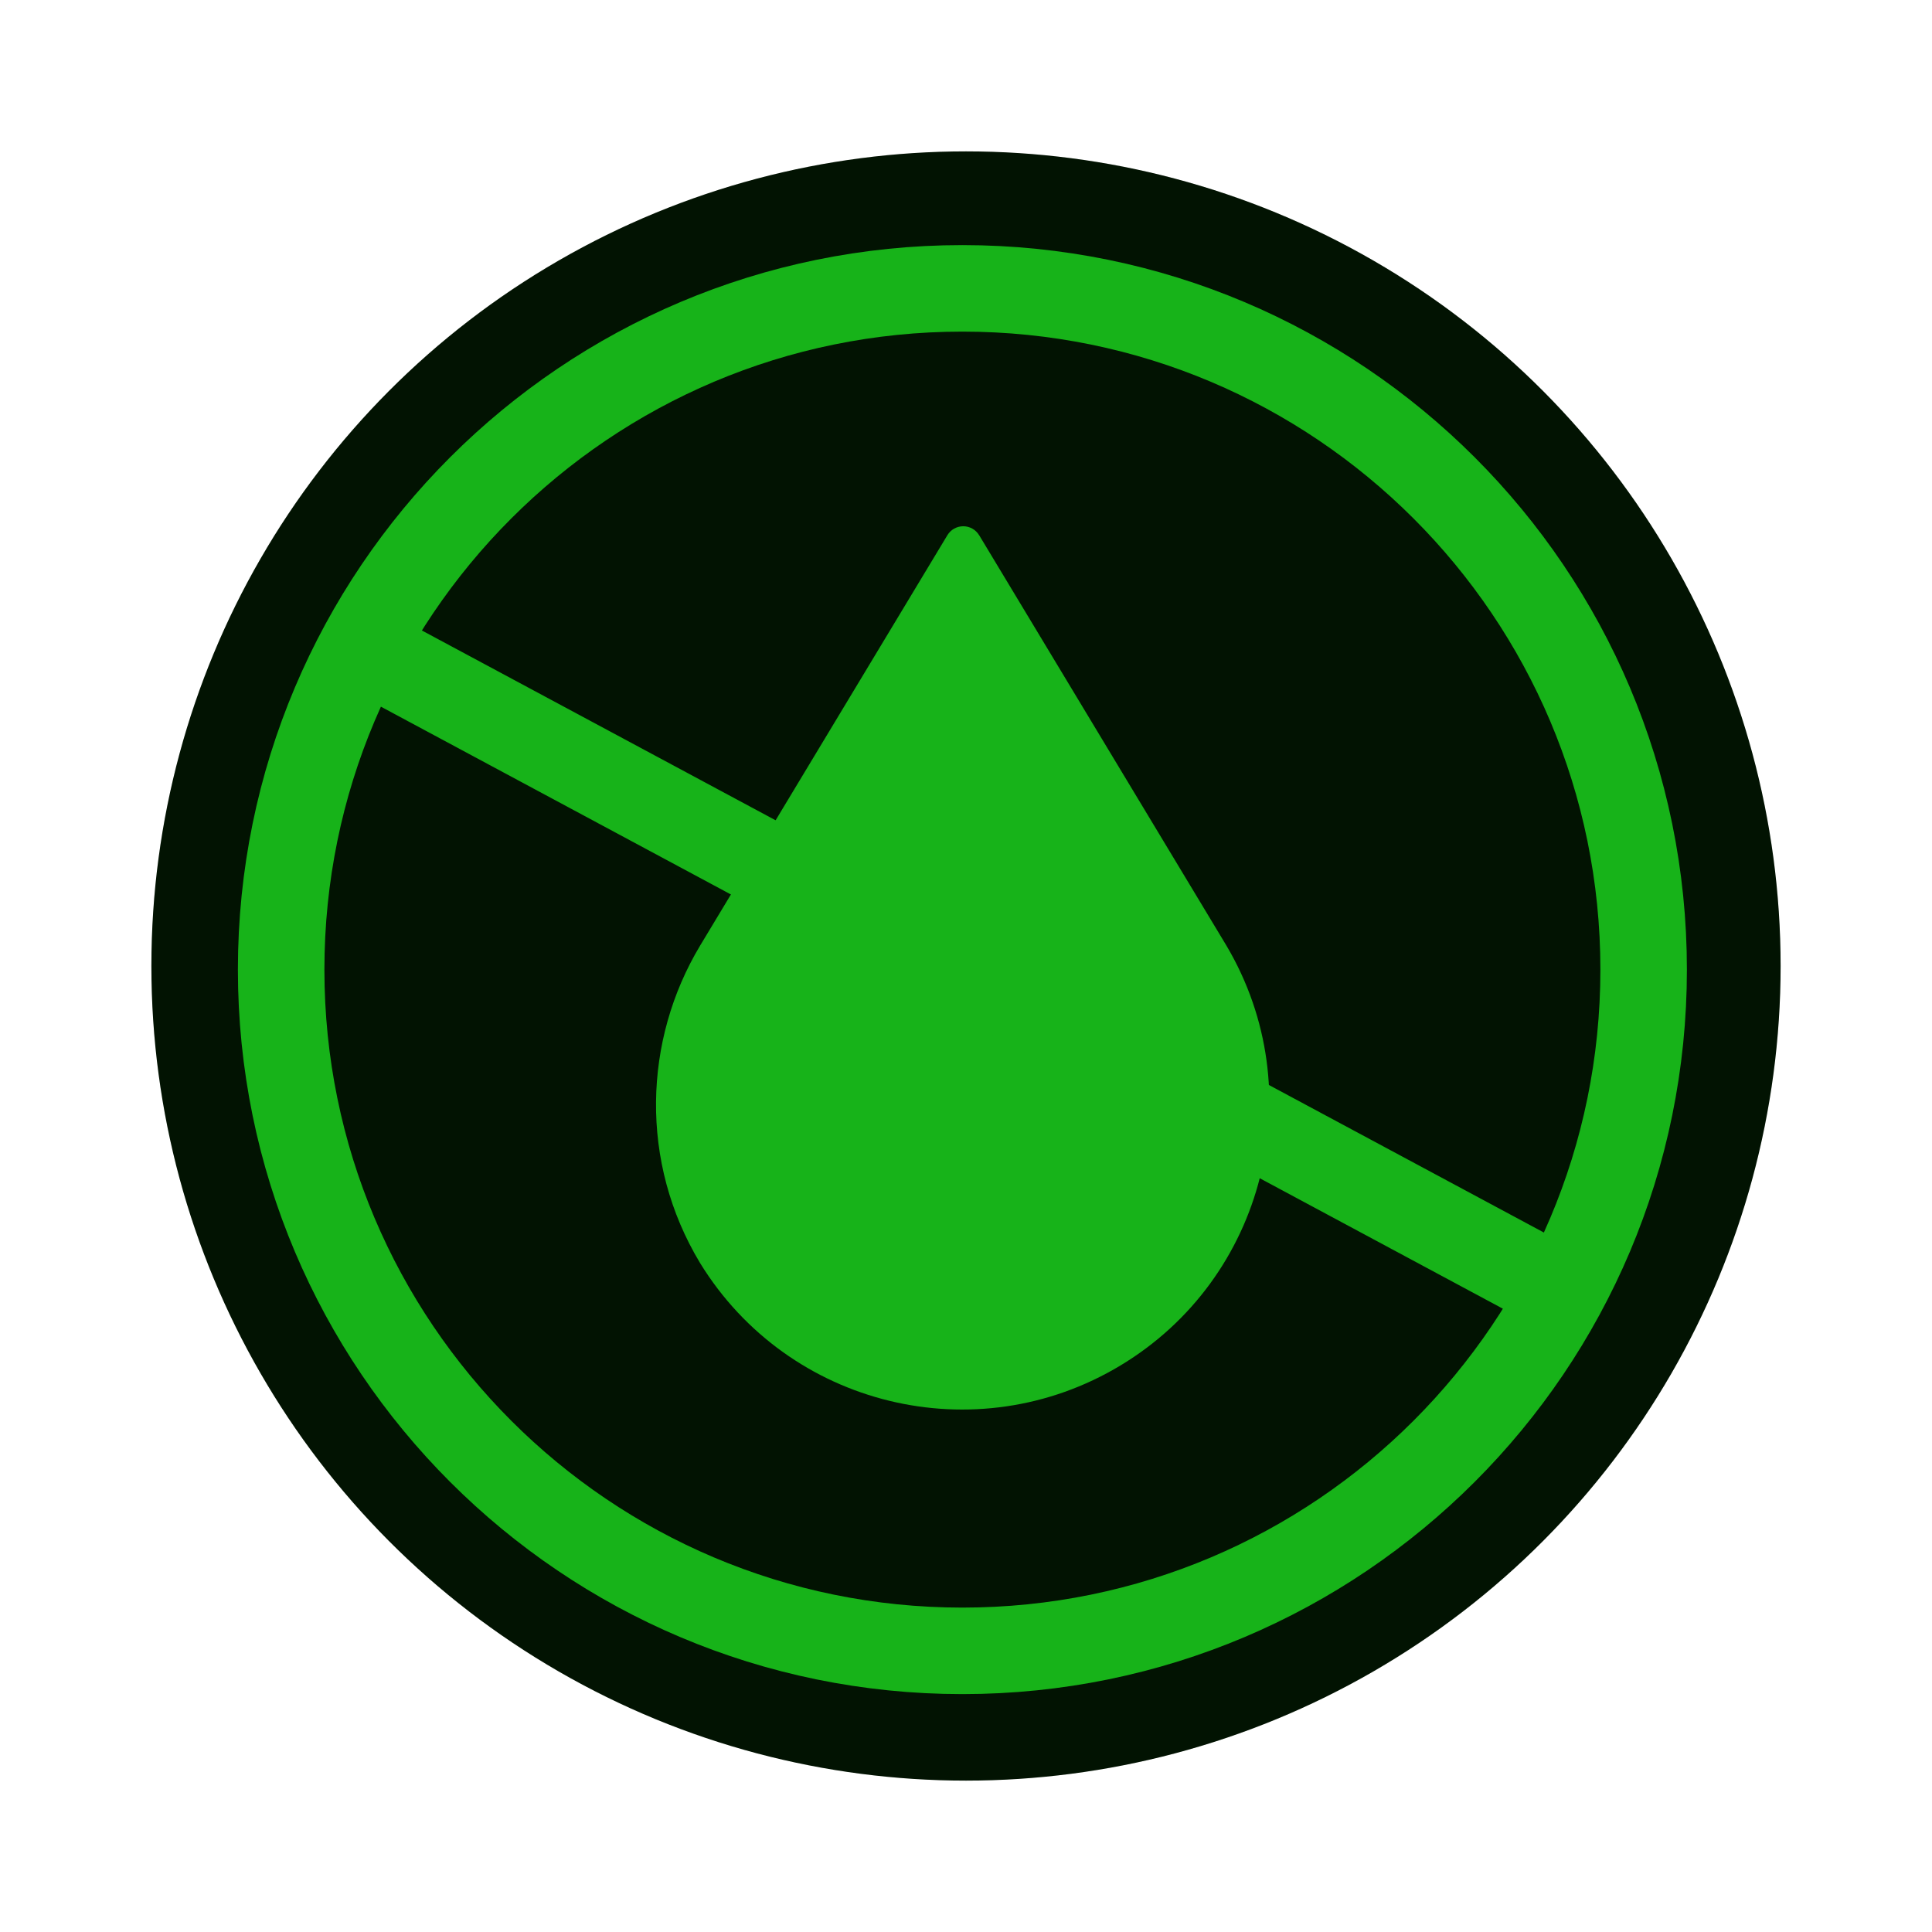 <?xml version="1.0" encoding="UTF-8"?>
<svg width="268px" height="268px" viewBox="0 0 268 268" version="1.1" xmlns="http://www.w3.org/2000/svg" xmlns:xlink="http://www.w3.org/1999/xlink">
    <!-- Generator: Sketch 64 (93537) - https://sketch.com -->
    <title>水 (1)</title>
    <desc>Created with Sketch.</desc>
    <defs>
        <radialGradient cx="50%" cy="9.336%" fx="50%" fy="9.336%" r="90.664%" id="radialGradient-1">
            <stop stop-color="#F6D09C" offset="0%"></stop>
            <stop stop-color="#E0962F" offset="100%"></stop>
        </radialGradient>
        <circle id="path-2" cx="84" cy="84" r="84"></circle>
        <filter x="-17.6%" y="-17.6%" width="136.3%" height="136.3%" filterUnits="objectBoundingBox" id="filter-3">
            <feOffset dx="1" dy="1" in="SourceAlpha" result="shadowOffsetOuter1"></feOffset>
            <feGaussianBlur stdDeviation="10" in="shadowOffsetOuter1" result="shadowBlurOuter1"></feGaussianBlur>
            <feColorMatrix values="0 0 0 0 0.922   0 0 0 0 0.635   0 0 0 0 0.239  0 0 0 1 0" type="matrix" in="shadowBlurOuter1"></feColorMatrix>
        </filter>
        <circle id="path-4" cx="113" cy="113" r="113"></circle>
        <filter x="-13.9%" y="-13.9%" width="127.9%" height="127.9%" filterUnits="objectBoundingBox" id="filter-5">
            <feMorphology radius="4" operator="dilate" in="SourceAlpha" result="shadowSpreadOuter1"></feMorphology>
            <feOffset dx="0" dy="0" in="shadowSpreadOuter1" result="shadowOffsetOuter1"></feOffset>
            <feGaussianBlur stdDeviation="6.5" in="shadowOffsetOuter1" result="shadowBlurOuter1"></feGaussianBlur>
            <feComposite in="shadowBlurOuter1" in2="SourceAlpha" operator="out" result="shadowBlurOuter1"></feComposite>
            <feColorMatrix values="0 0 0 0 0.09   0 0 0 0 0.702   0 0 0 0 0.098  0 0 0 0.109 0" type="matrix" in="shadowBlurOuter1"></feColorMatrix>
        </filter>
    </defs>
    <g id="页面-1" stroke="none" stroke-width="1" fill="none" fill-rule="evenodd">
        <g id="盒子-箱子" transform="translate(-144, 252)">
            <g id="椭圆形">
                <use fill="black" fill-opacity="1" filter="url(#filter-3)" xlink:href="#path-2"></use>
                <use fill="url(#radialGradient-1)" fill-rule="evenodd" xlink:href="#path-2"></use>
            </g>
        </g>
        <g id="水-(1)" transform="translate(21, 21)">
            <g id="椭圆形">
                <use fill="black" fill-opacity="1" filter="url(#filter-5)" xlink:href="#path-4"></use>
                <use fill-opacity="0.109" fill="#17B319" fill-rule="evenodd" xlink:href="#path-4"></use>
            </g>
            <path d="M114.825,53.24 L149.138,110.191 C161.051,130.34 154.49,156.326 134.44,168.406 C114.39,180.485 88.35,174.14 76.105,154.191 C67.68,140.211 68.256,123.283 76.105,110.191 L110.418,53.24 C110.884,52.47 111.719,52 112.619,52 C113.519,52 114.354,52.47 114.82,53.24 L114.825,53.24 Z" id="路径" fill="#17B319" fill-rule="nonzero"></path>
            <path d="M112.5,208 C164.691,208 207,165.691 207,113.5 C207,61.309 164.691,19 112.5,19 C60.309,19 18,61.309 18,113.5 C18,165.691 60.309,208 112.5,208 Z M30.5,69.5 L194.5,157.5" id="形状结合" stroke="#17B319" stroke-width="12"></path>
        </g>
    </g>
</svg>